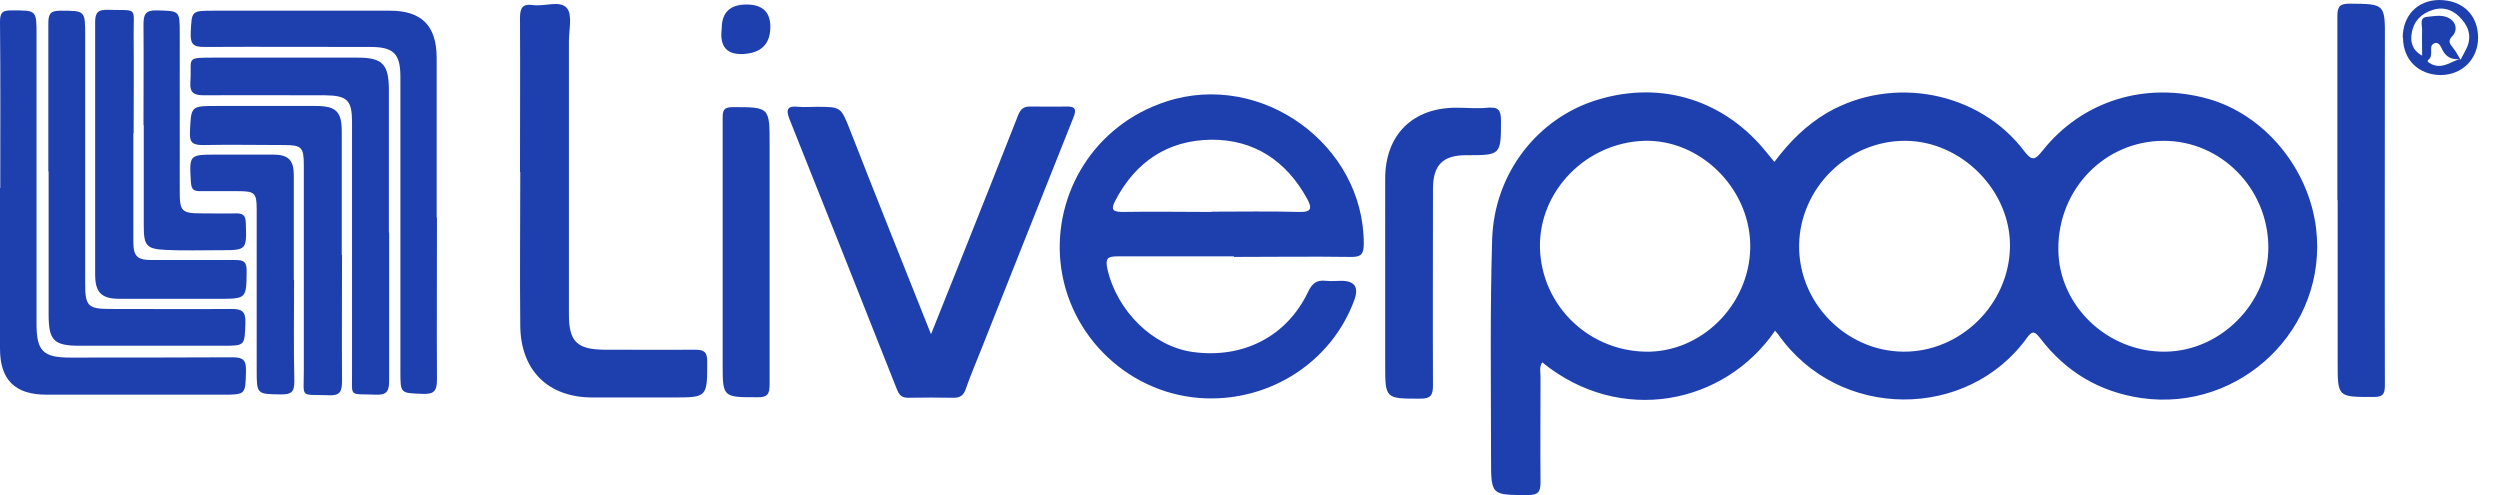 <svg width="101" height="20" viewBox="0 0 101 20" fill="none" xmlns="http://www.w3.org/2000/svg">
<path d="M71.709 13.366C69.664 16.342 65.462 17.205 62.305 14.638C62.18 14.831 62.237 15.036 62.237 15.217C62.237 16.637 62.225 18.068 62.237 19.488C62.237 19.863 62.146 19.999 61.748 19.999C60.238 19.999 60.238 20.021 60.238 18.522C60.238 15.558 60.193 12.605 60.283 9.652C60.374 6.983 62.135 4.757 64.542 4.031C67.143 3.236 69.71 4.053 71.413 6.211C71.493 6.313 71.572 6.404 71.686 6.54C72.288 5.734 72.969 5.053 73.821 4.553C76.456 3.031 79.954 3.69 81.782 6.109C82.1 6.529 82.225 6.45 82.509 6.098C84.122 4.065 86.677 3.281 89.221 3.996C91.493 4.644 93.276 6.802 93.571 9.232C94.048 13.253 90.528 16.66 86.507 16.081C84.815 15.831 83.463 15.024 82.43 13.673C82.225 13.412 82.123 13.321 81.896 13.639C79.5 16.978 74.287 17.012 71.834 13.502C71.799 13.457 71.765 13.423 71.697 13.343L71.709 13.366ZM91.641 9.982C91.629 7.619 89.733 5.689 87.416 5.689C85.042 5.689 83.145 7.631 83.157 10.061C83.157 12.333 85.133 14.229 87.461 14.207C89.721 14.195 91.652 12.23 91.641 9.982ZM76.888 14.207C79.204 14.229 81.169 12.299 81.203 9.97C81.237 7.71 79.25 5.7 76.978 5.689C74.673 5.677 72.731 7.574 72.685 9.88C72.64 12.208 74.559 14.184 76.888 14.207ZM70.709 9.845C70.652 7.563 68.665 5.632 66.439 5.689C64.088 5.757 62.169 7.71 62.214 10.004C62.271 12.389 64.258 14.263 66.666 14.207C68.915 14.138 70.766 12.14 70.709 9.845Z" fill="#1E40AF"/>
<path d="M49.85 10.357C48.282 10.357 46.704 10.357 45.136 10.357C44.739 10.357 44.648 10.448 44.739 10.868C45.125 12.56 46.567 13.991 48.18 14.219C50.202 14.502 51.973 13.605 52.837 11.811C53.007 11.447 53.189 11.3 53.575 11.345C53.779 11.368 53.984 11.345 54.188 11.345C54.733 11.345 54.907 11.606 54.711 12.129C53.802 14.605 51.36 16.183 48.714 16.093C45.693 15.99 43.149 13.628 42.842 10.584C42.57 7.836 44.182 5.053 47.124 4.099C50.963 2.85 55.108 5.848 55.097 9.857C55.097 10.278 54.972 10.391 54.563 10.38C52.996 10.357 51.417 10.38 49.85 10.38V10.357ZM48.952 8.551C50.134 8.551 51.315 8.529 52.496 8.563C52.996 8.574 53.007 8.404 52.814 8.04C51.973 6.507 50.679 5.633 48.93 5.644C47.181 5.667 45.886 6.53 45.068 8.086C44.887 8.426 44.909 8.563 45.341 8.563C46.545 8.54 47.749 8.563 48.941 8.563L48.952 8.551Z" fill="#1E40AF"/>
<path d="M37.604 13.525C38.081 12.344 38.501 11.288 38.922 10.232C39.66 8.369 40.409 6.507 41.136 4.644C41.238 4.394 41.363 4.303 41.624 4.303C42.102 4.303 42.59 4.315 43.067 4.303C43.453 4.292 43.498 4.417 43.362 4.758C42.102 7.904 40.864 11.05 39.614 14.184C39.41 14.695 39.194 15.206 39.012 15.729C38.922 15.979 38.785 16.07 38.524 16.07C37.911 16.058 37.309 16.058 36.696 16.07C36.423 16.07 36.332 15.967 36.23 15.717C34.788 12.072 33.345 8.437 31.891 4.803C31.732 4.394 31.835 4.269 32.255 4.315C32.493 4.338 32.732 4.315 32.97 4.315C33.992 4.315 33.97 4.315 34.356 5.292C35.412 7.995 36.491 10.686 37.627 13.537L37.604 13.525Z" fill="#1E40AF"/>
<path d="M21.008 6.939C21.008 4.872 21.019 2.793 21.008 0.726C21.008 0.317 21.11 0.147 21.53 0.204C21.996 0.272 22.632 -0.001 22.904 0.329C23.132 0.601 22.984 1.215 22.984 1.669C22.984 5.349 22.984 9.028 22.984 12.708C22.984 13.798 23.313 14.116 24.404 14.128C25.619 14.128 26.845 14.139 28.061 14.128C28.424 14.128 28.572 14.196 28.572 14.605C28.572 16.058 28.583 16.058 27.152 16.058C26.084 16.058 25.006 16.058 23.938 16.058C22.155 16.058 21.042 14.979 21.019 13.174C20.997 11.107 21.019 9.028 21.019 6.961L21.008 6.939Z" fill="#1E40AF"/>
<path d="M0.011 7.586C0.011 5.349 0.023 3.112 0 0.886C0 0.499 0.102 0.42 0.454 0.42C1.488 0.42 1.476 0.397 1.476 1.442C1.476 5.326 1.476 9.199 1.476 13.083C1.476 14.185 1.738 14.446 2.839 14.446C5.02 14.446 7.2 14.446 9.381 14.435C9.801 14.435 9.949 14.526 9.938 14.98C9.915 15.945 9.938 15.945 8.972 15.945C6.61 15.945 4.236 15.945 1.874 15.945C0.602 15.945 0 15.343 0 14.083C0 11.925 0 9.756 0 7.598L0.011 7.586Z" fill="#1E40AF"/>
<path d="M17.653 8.791C17.653 10.971 17.641 13.152 17.653 15.332C17.653 15.787 17.539 15.934 17.073 15.912C16.176 15.877 16.176 15.912 16.176 14.992C16.176 11.028 16.176 7.076 16.176 3.112C16.176 2.169 15.904 1.897 14.961 1.897C12.724 1.897 10.486 1.885 8.249 1.897C7.806 1.897 7.693 1.783 7.704 1.34C7.749 0.432 7.715 0.432 8.658 0.432C11.02 0.432 13.394 0.432 15.756 0.432C17.04 0.432 17.641 1.045 17.641 2.34C17.641 4.486 17.641 6.633 17.641 8.779L17.653 8.791Z" fill="#1E40AF"/>
<path d="M15.721 9.392C15.721 11.391 15.721 13.379 15.721 15.377C15.721 15.798 15.63 15.968 15.176 15.945C14.063 15.9 14.233 16.082 14.222 15.014C14.222 11.652 14.222 8.291 14.222 4.929C14.222 4.054 14.029 3.861 13.143 3.85C11.519 3.85 9.895 3.839 8.259 3.85C7.85 3.85 7.657 3.77 7.691 3.305C7.759 2.317 7.453 2.328 8.679 2.328C10.599 2.328 12.518 2.328 14.449 2.328C15.437 2.328 15.698 2.589 15.71 3.566C15.71 5.508 15.71 7.45 15.71 9.392H15.721Z" fill="#1E40AF"/>
<path d="M94.43 8.087C94.43 5.611 94.43 3.135 94.43 0.648C94.43 0.262 94.532 0.148 94.918 0.148C96.349 0.16 96.36 0.148 96.349 1.591C96.349 6.247 96.338 10.915 96.349 15.572C96.349 15.946 96.247 16.037 95.895 16.037C94.441 16.037 94.441 16.06 94.441 14.629C94.441 12.448 94.441 10.268 94.441 8.087H94.43Z" fill="#1E40AF"/>
<path d="M1.953 6.928C1.953 4.929 1.953 2.93 1.953 0.931C1.953 0.545 2.055 0.432 2.441 0.432C3.441 0.432 3.441 0.432 3.441 1.42C3.441 4.77 3.441 8.12 3.441 11.46C3.441 12.368 3.554 12.482 4.463 12.482C6.087 12.482 7.723 12.493 9.347 12.482C9.767 12.482 9.926 12.572 9.915 13.027C9.88 13.969 9.915 13.969 8.995 13.969C7.075 13.969 5.144 13.969 3.225 13.969C2.169 13.969 1.964 13.754 1.964 12.697C1.964 10.778 1.964 8.847 1.964 6.928H1.953Z" fill="#1E40AF"/>
<path d="M55.961 11.279C55.961 9.927 55.961 8.576 55.961 7.224C55.961 5.453 57.063 4.351 58.834 4.351C59.255 4.351 59.686 4.396 60.106 4.351C60.526 4.317 60.64 4.442 60.64 4.862C60.64 6.27 60.64 6.27 59.232 6.27C58.289 6.27 57.892 6.668 57.892 7.633C57.892 10.28 57.88 12.926 57.892 15.561C57.892 15.958 57.812 16.106 57.381 16.106C55.961 16.106 55.961 16.117 55.961 14.709C55.961 13.562 55.961 12.415 55.961 11.268V11.279Z" fill="#1E40AF"/>
<path d="M5.388 5.383C5.388 6.837 5.388 8.302 5.388 9.756C5.388 10.358 5.536 10.505 6.138 10.505C7.262 10.505 8.387 10.505 9.522 10.505C9.84 10.505 9.965 10.573 9.965 10.937C9.954 12.072 9.965 12.072 8.818 12.072C7.489 12.072 6.161 12.072 4.832 12.072C4.105 12.072 3.855 11.823 3.844 11.13C3.844 7.711 3.844 4.293 3.844 0.886C3.844 0.488 3.98 0.386 4.355 0.397C5.604 0.431 5.388 0.25 5.4 1.408C5.411 2.737 5.4 4.066 5.4 5.394L5.388 5.383Z" fill="#1E40AF"/>
<path d="M13.818 10.301C13.818 12.004 13.807 13.696 13.818 15.4C13.818 15.832 13.727 15.991 13.273 15.968C12.103 15.922 12.274 16.127 12.274 14.98C12.274 12.209 12.274 9.437 12.274 6.666C12.274 5.951 12.183 5.86 11.479 5.86C10.388 5.86 9.298 5.837 8.208 5.86C7.81 5.86 7.651 5.78 7.674 5.349C7.719 4.281 7.697 4.281 8.764 4.281C10.093 4.281 11.422 4.281 12.751 4.281C13.58 4.281 13.807 4.508 13.807 5.315C13.807 6.973 13.807 8.642 13.807 10.301H13.818Z" fill="#1E40AF"/>
<path d="M29.195 10.143C29.195 8.349 29.195 6.554 29.195 4.771C29.195 4.453 29.241 4.328 29.604 4.328C31.092 4.328 31.092 4.328 31.092 5.827C31.092 9.064 31.092 12.29 31.092 15.526C31.092 15.935 31.001 16.06 30.581 16.049C29.195 16.049 29.195 16.049 29.195 14.686C29.195 13.175 29.195 11.653 29.195 10.143Z" fill="#1E40AF"/>
<path d="M11.881 11.311C11.881 12.674 11.858 14.049 11.892 15.411C11.892 15.843 11.767 15.934 11.358 15.934C10.37 15.922 10.37 15.934 10.37 14.934C10.37 12.777 10.37 10.619 10.37 8.449C10.37 7.802 10.291 7.723 9.632 7.723C9.11 7.723 8.599 7.723 8.076 7.723C7.815 7.723 7.736 7.643 7.713 7.37C7.645 6.246 7.633 6.246 8.769 6.246C9.53 6.246 10.28 6.246 11.04 6.246C11.654 6.246 11.87 6.473 11.87 7.087C11.87 8.495 11.87 9.892 11.87 11.3L11.881 11.311Z" fill="#1E40AF"/>
<path d="M5.797 5.054C5.797 3.703 5.808 2.351 5.797 1C5.797 0.591 5.865 0.409 6.331 0.42C7.262 0.443 7.262 0.42 7.262 1.363C7.262 3.487 7.262 5.622 7.262 7.746C7.262 8.541 7.341 8.62 8.159 8.62C8.625 8.62 9.079 8.632 9.545 8.62C9.829 8.62 9.92 8.711 9.931 9.006C9.965 10.108 9.976 10.108 8.875 10.108C8.148 10.108 7.432 10.131 6.717 10.097C5.91 10.063 5.808 9.926 5.808 9.12C5.808 7.769 5.808 6.417 5.808 5.066L5.797 5.054Z" fill="#1E40AF"/>
<path d="M97.07 1.522C97.07 0.636 97.661 0.011 98.535 0C99.489 0 100.114 0.602 100.114 1.522C100.114 2.385 99.478 3.021 98.615 3.032C97.718 3.032 97.082 2.419 97.082 1.522H97.07ZM99.41 2.408C99.478 2.283 99.546 2.147 99.614 2.022C99.853 1.579 99.785 1.158 99.467 0.795C99.171 0.443 98.797 0.261 98.331 0.386C97.843 0.522 97.513 0.84 97.434 1.34C97.377 1.681 97.434 2.01 97.854 2.249C97.854 1.84 97.843 1.51 97.854 1.181C97.854 0.999 97.74 0.716 98.047 0.681C98.388 0.647 98.763 0.557 99.058 0.818C99.262 1.011 99.251 1.283 99.069 1.465C98.888 1.658 98.967 1.76 99.092 1.919C99.206 2.056 99.296 2.226 99.387 2.385C99.069 2.419 98.819 2.317 98.672 2.01C98.603 1.863 98.513 1.658 98.32 1.76C98.093 1.885 98.354 2.237 98.093 2.43C98.013 2.487 98.229 2.601 98.342 2.635C98.728 2.748 99.035 2.487 99.376 2.385L99.41 2.408Z" fill="#1E40AF"/>
<path d="M29.157 1.158C29.157 0.507 29.49 0.182 30.156 0.182C30.822 0.182 31.144 0.503 31.121 1.147C31.099 1.791 30.743 2.135 30.054 2.18C29.365 2.226 29.066 1.885 29.157 1.158Z" fill="#1E40AF"/>
</svg>
